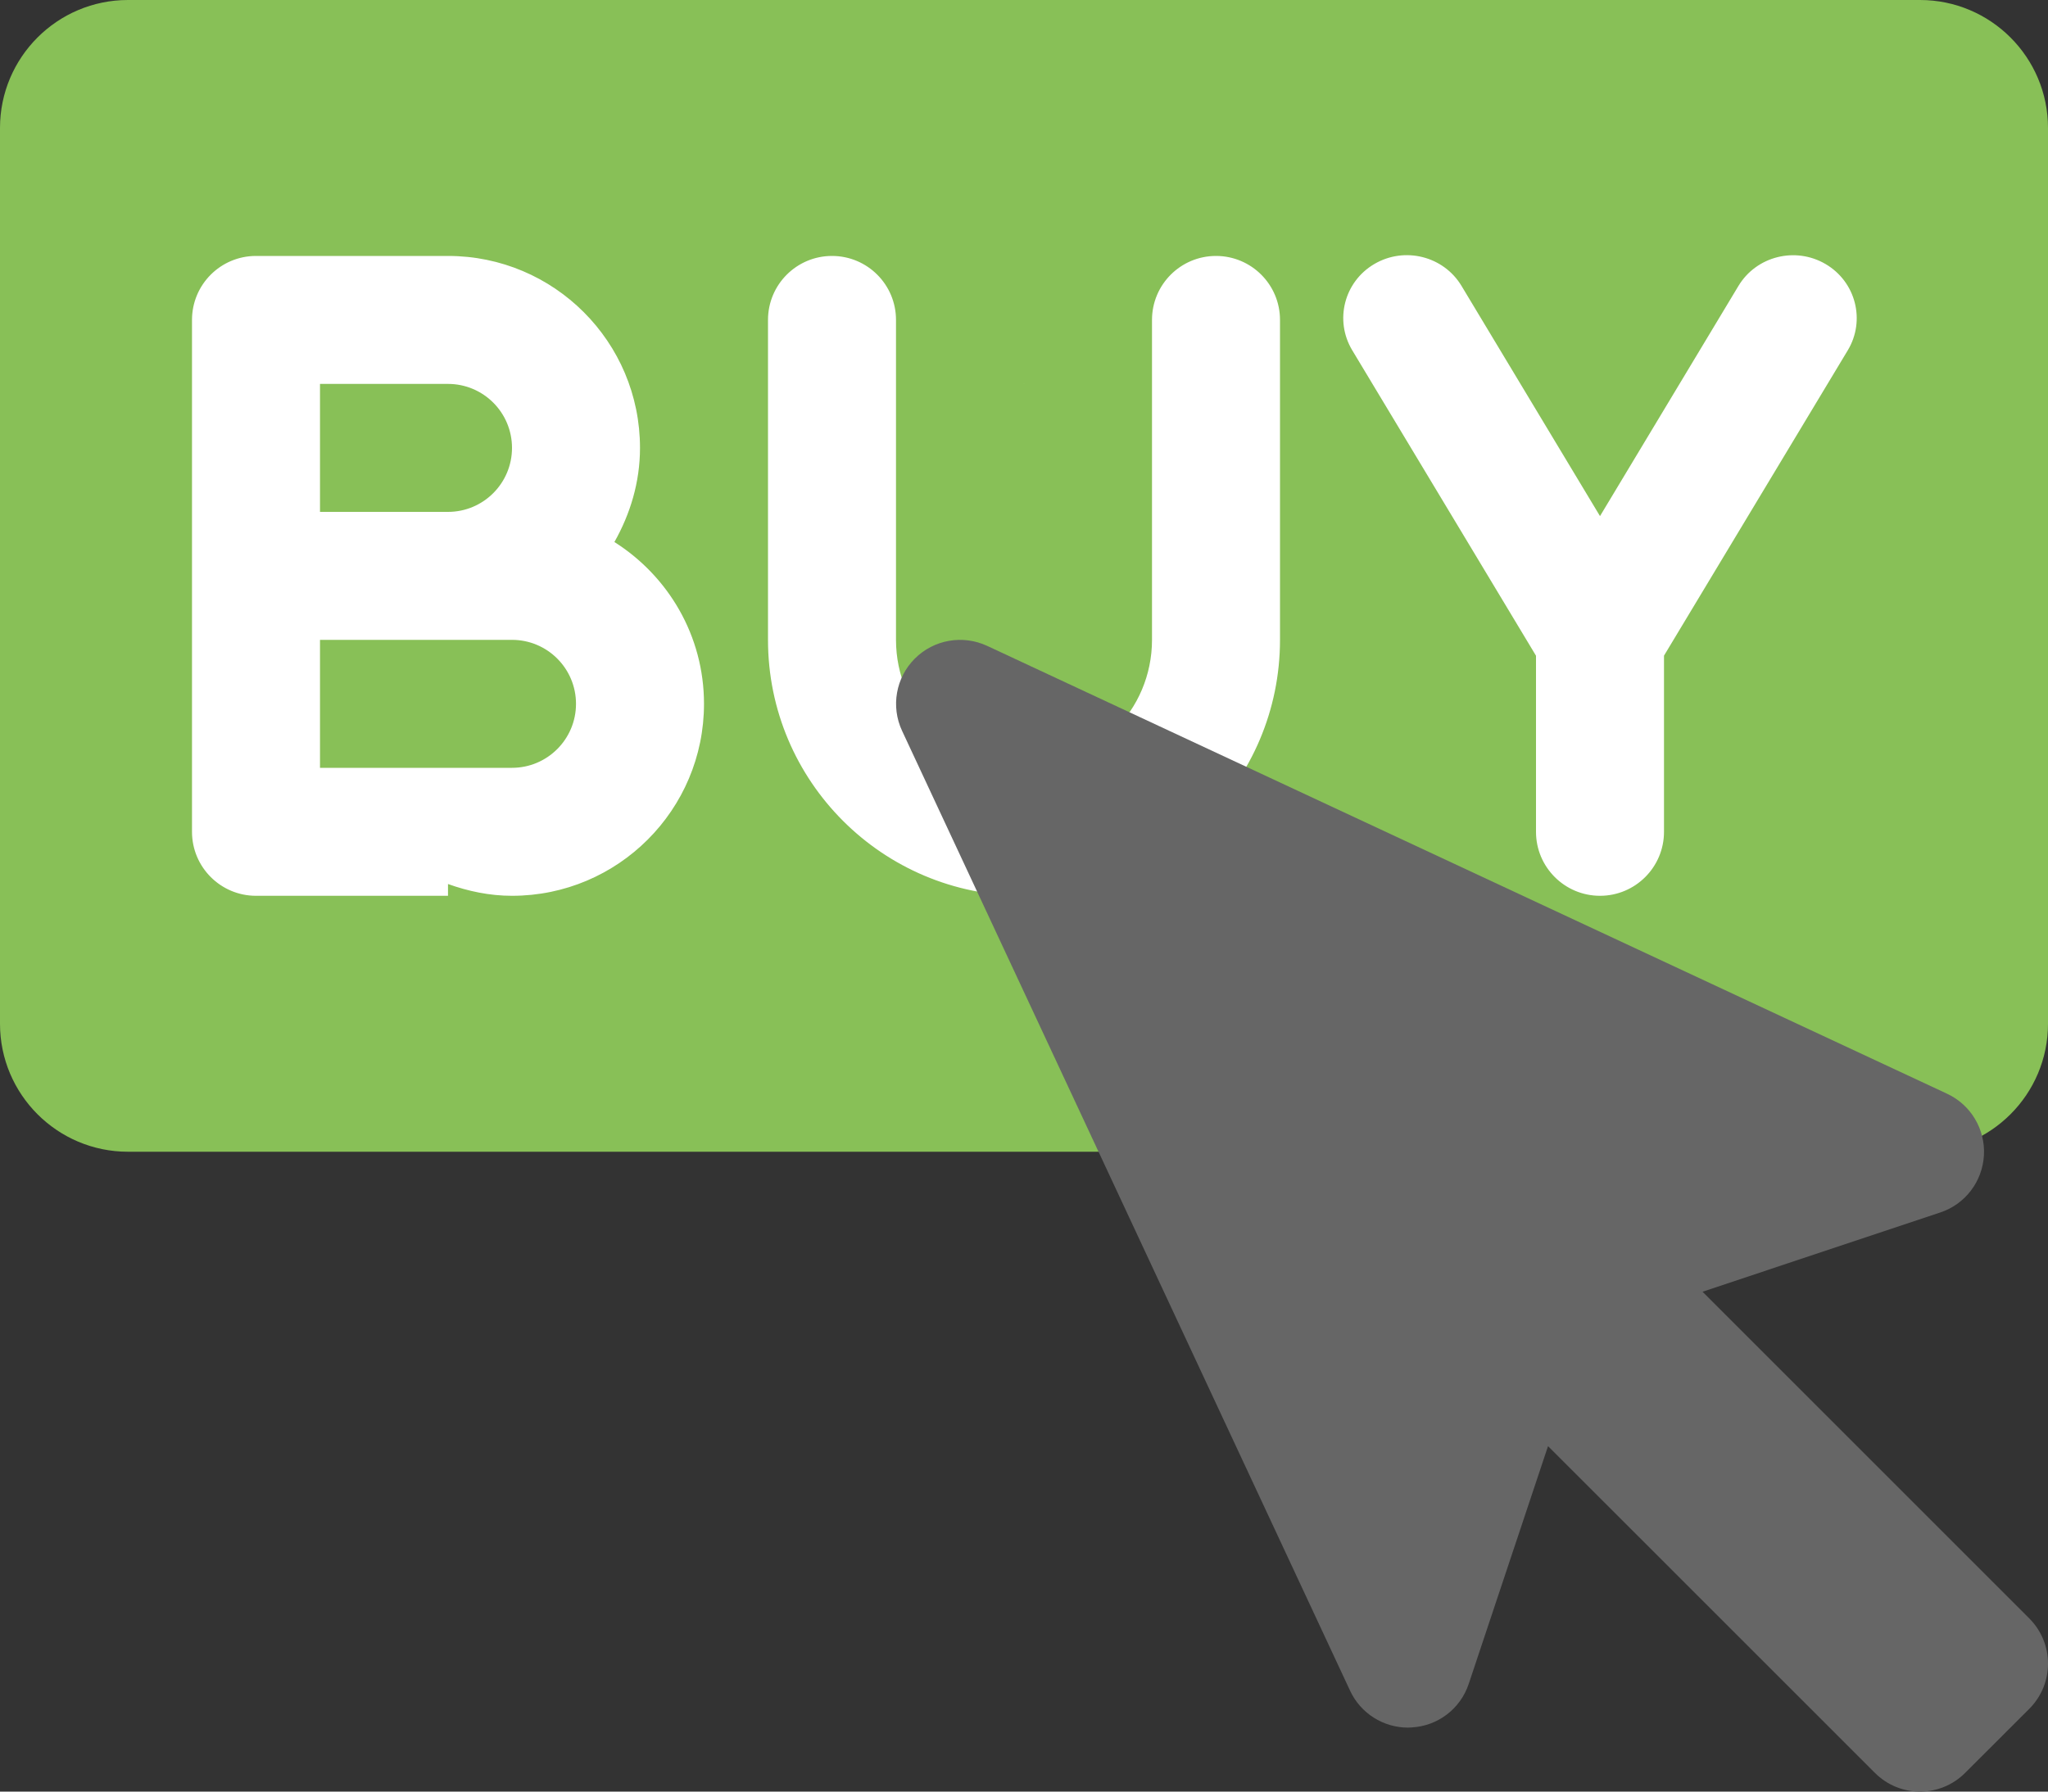 <?xml version="1.0" encoding="iso-8859-1"?>
<!-- Generator: Adobe Illustrator 16.0.0, SVG Export Plug-In . SVG Version: 6.00 Build 0)  -->
<!DOCTYPE svg PUBLIC "-//W3C//DTD SVG 1.1//EN" "http://www.w3.org/Graphics/SVG/1.1/DTD/svg11.dtd">
<svg version="1.1" id="Layer_1" xmlns="http://www.w3.org/2000/svg" xmlns:xlink="http://www.w3.org/1999/xlink" x="0px" y="0px"
	 width="32px" height="28px" viewBox="0 0 32 28" style="enable-background:new 0 0 32 28;" xml:space="preserve">
<rect x="0" y="0" width="32" height="28" fill="#333333" stroke="none"/>
<g id="Button_2_">
	<g>
		<path style="fill:#88C057;" d="M30,0H2C0.896,0,0,0.896,0,2v14c0,1.104,0.896,2,2,2h28c1.104,0,2-0.896,2-2V2
			C32,0.896,31.104,0,30,0z"/>
	</g>
</g>
<g id="BUY">
	<g>
		<path style="fill-rule:evenodd;clip-rule:evenodd;fill:#FFFFFF;" d="M16,5.999C15.997,5.999,15.994,6,15.99,6h0.02
			C16.006,6,16.003,5.999,16,5.999z M9.6,8.471C9.847,8.034,10,7.537,10,7c0-1.657-1.343-3-3-3H4C3.448,4,3,4.447,3,5v8
			c0,0.552,0.448,1,1,1h3v-0.184C7.314,13.928,7.647,14,8,14c1.657,0,3-1.344,3-3C11,9.933,10.439,9.002,9.6,8.471z M5,6h2
			c0.552,0,1,0.447,1,1c0,0.552-0.448,1-1,1H5V6z M8,12H5v-2h3c0.552,0,1,0.447,1,1C9,11.552,8.552,12,8,12z M19,4
			c-0.552,0-1,0.447-1,1v5c0,1.105-0.896,1.999-2,1.999c-1.104,0-1.999-0.893-2-1.997C14,10.001,14,10,14,10V5c0-0.553-0.448-1-1-1
			c-0.552,0-1,0.447-1,1v5c0,2.209,1.791,4,4,4c2.209,0,4-1.791,4-4V5C20,4.447,19.552,4,19,4z M28.525,4.127
			c-0.472-0.277-1.082-0.124-1.362,0.342L25,8.066l-2.164-3.598c-0.28-0.466-0.89-0.619-1.362-0.342
			c-0.472,0.277-0.626,0.88-0.346,1.347L24,10.248V13c0,0.552,0.448,1,1,1s1-0.448,1-1v-2.753l2.872-4.773
			C29.152,5.007,28.997,4.404,28.525,4.127z"/>
	</g>
</g>
<g id="Cursor">
	<g>
		<path style="fill-rule:evenodd;clip-rule:evenodd;fill:#666666;" d="M31.707,25.293l-5.105-5.105l3.715-1.239
			c0.389-0.129,0.658-0.482,0.682-0.892c0.023-0.408-0.204-0.79-0.575-0.963l-15-7c-0.381-0.177-0.832-0.099-1.13,0.199
			c-0.297,0.297-0.377,0.749-0.199,1.129l7,15.001C21.259,26.776,21.613,27,22,27c0.02,0,0.039-0.002,0.058-0.003
			c0.409-0.022,0.762-0.292,0.891-0.681l1.239-3.715l5.105,5.104C29.488,27.902,29.744,28,30,28s0.512-0.098,0.707-0.294l1-0.999
			C32.098,26.316,32.098,25.684,31.707,25.293z"/>
	</g>
</g>
<g>
</g>
<g>
</g>
<g>
</g>
<g>
</g>
<g>
</g>
<g>
</g>
<g>
</g>
<g>
</g>
<g>
</g>
<g>
</g>
<g>
</g>
<g>
</g>
<g>
</g>
<g>
</g>
<g>
</g>
</svg>
